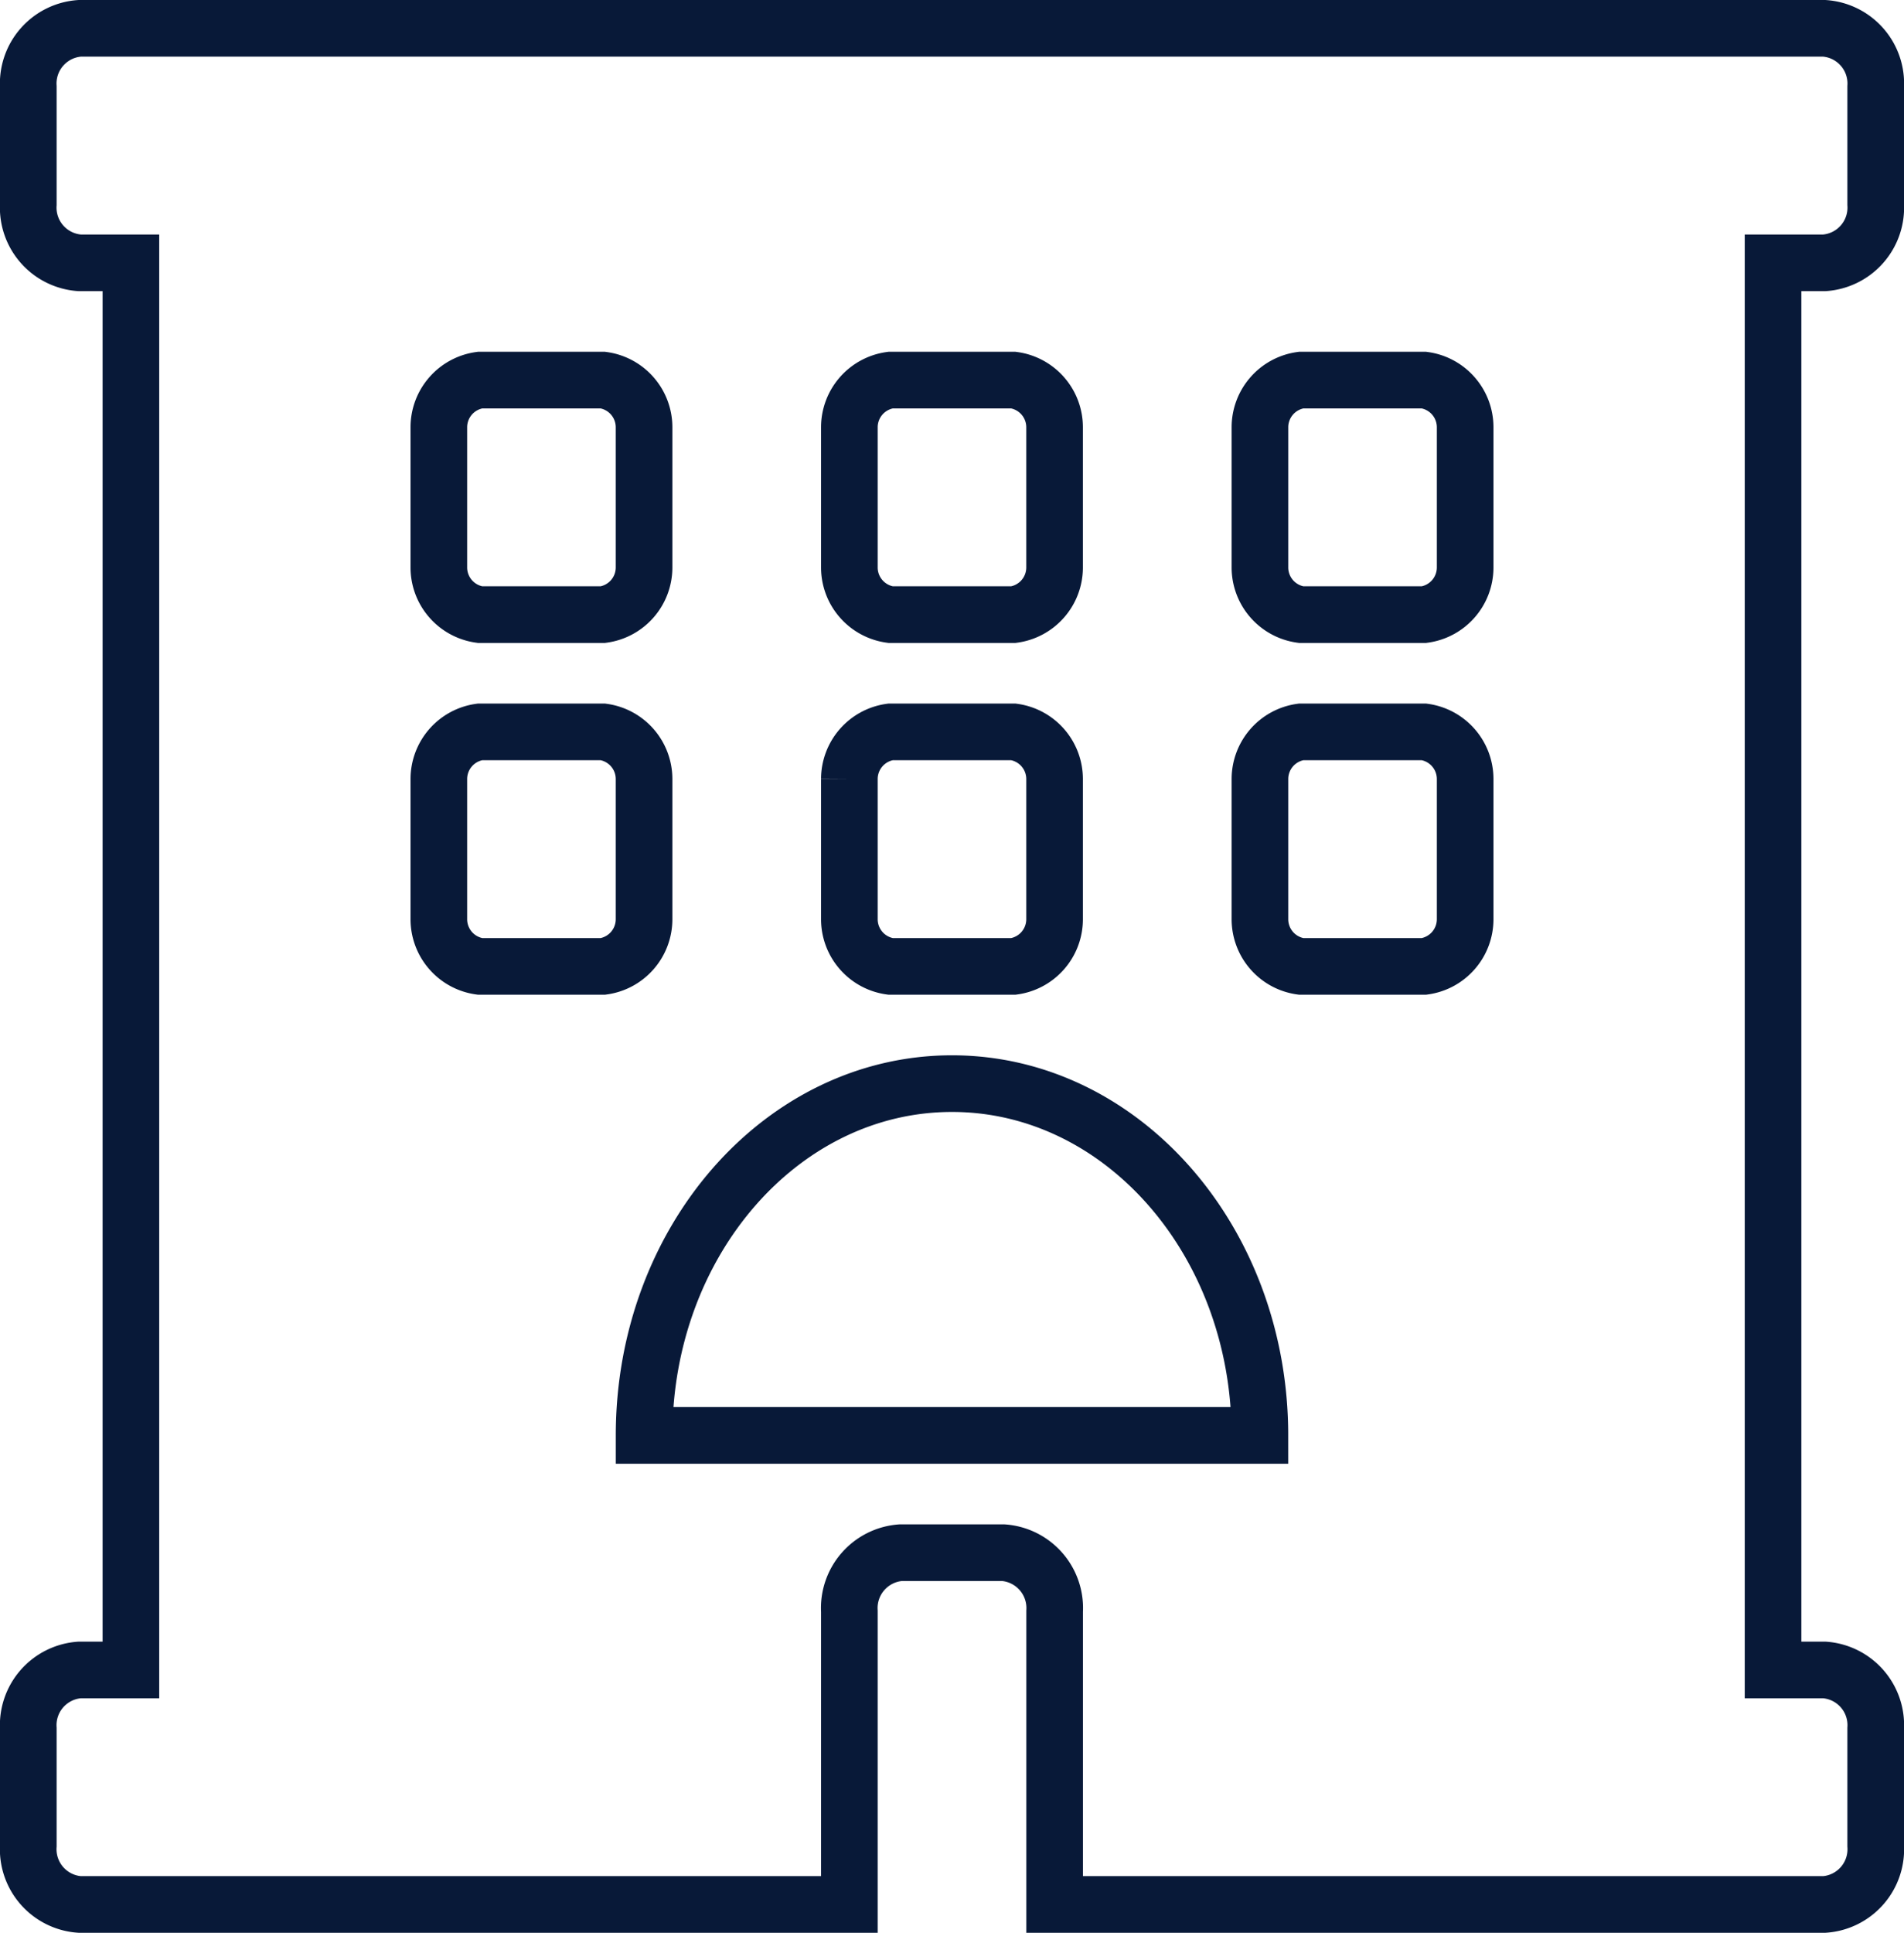 <svg xmlns="http://www.w3.org/2000/svg" width="43.708" height="44.35" viewBox="0 0 43.708 44.35">
  <path id="Icon_awesome-hotel" data-name="Icon awesome-hotel" d="M41.23,5.381a1.27,1.27,0,0,0,1.178-1.345V1.345A1.27,1.27,0,0,0,41.23,0H1.178A1.27,1.27,0,0,0,0,1.345V4.036A1.27,1.27,0,0,0,1.178,5.381H2.355V37.669H1.178A1.27,1.27,0,0,0,0,39.014V41.7A1.27,1.27,0,0,0,1.178,43.05h17.67V36.323a1.274,1.274,0,0,1,1.178-1.345h2.356a1.274,1.274,0,0,1,1.178,1.345V43.05H41.23A1.27,1.27,0,0,0,42.408,41.7V39.014a1.27,1.27,0,0,0-1.178-1.345H40.052V5.381ZM18.848,9.148a1.093,1.093,0,0,1,.942-1.076h2.827a1.093,1.093,0,0,1,.942,1.076v3.229a1.093,1.093,0,0,1-.942,1.076H19.79a1.093,1.093,0,0,1-.942-1.076Zm0,8.072a1.093,1.093,0,0,1,.942-1.076h2.827a1.093,1.093,0,0,1,.942,1.076v3.229a1.093,1.093,0,0,1-.942,1.076H19.79a1.093,1.093,0,0,1-.942-1.076ZM9.424,9.148a1.093,1.093,0,0,1,.942-1.076h2.827a1.093,1.093,0,0,1,.942,1.076v3.229a1.093,1.093,0,0,1-.942,1.076H10.366a1.093,1.093,0,0,1-.942-1.076Zm3.77,12.377H10.366a1.093,1.093,0,0,1-.942-1.076V17.22a1.093,1.093,0,0,1,.942-1.076h2.827a1.093,1.093,0,0,1,.942,1.076v3.229A1.093,1.093,0,0,1,13.194,21.525Zm.942,10.762c0-4.458,3.164-8.072,7.068-8.072s7.068,3.614,7.068,8.072ZM32.984,20.449a1.093,1.093,0,0,1-.942,1.076H29.215a1.093,1.093,0,0,1-.942-1.076V17.22a1.093,1.093,0,0,1,.942-1.076h2.827a1.093,1.093,0,0,1,.942,1.076Zm0-8.072a1.093,1.093,0,0,1-.942,1.076H29.215a1.093,1.093,0,0,1-.942-1.076V9.148a1.093,1.093,0,0,1,.942-1.076h2.827a1.093,1.093,0,0,1,.942,1.076Z" transform="translate(0.65 0.65)" fill="none" stroke="#081938" stroke-width="1.3"/>
</svg>
